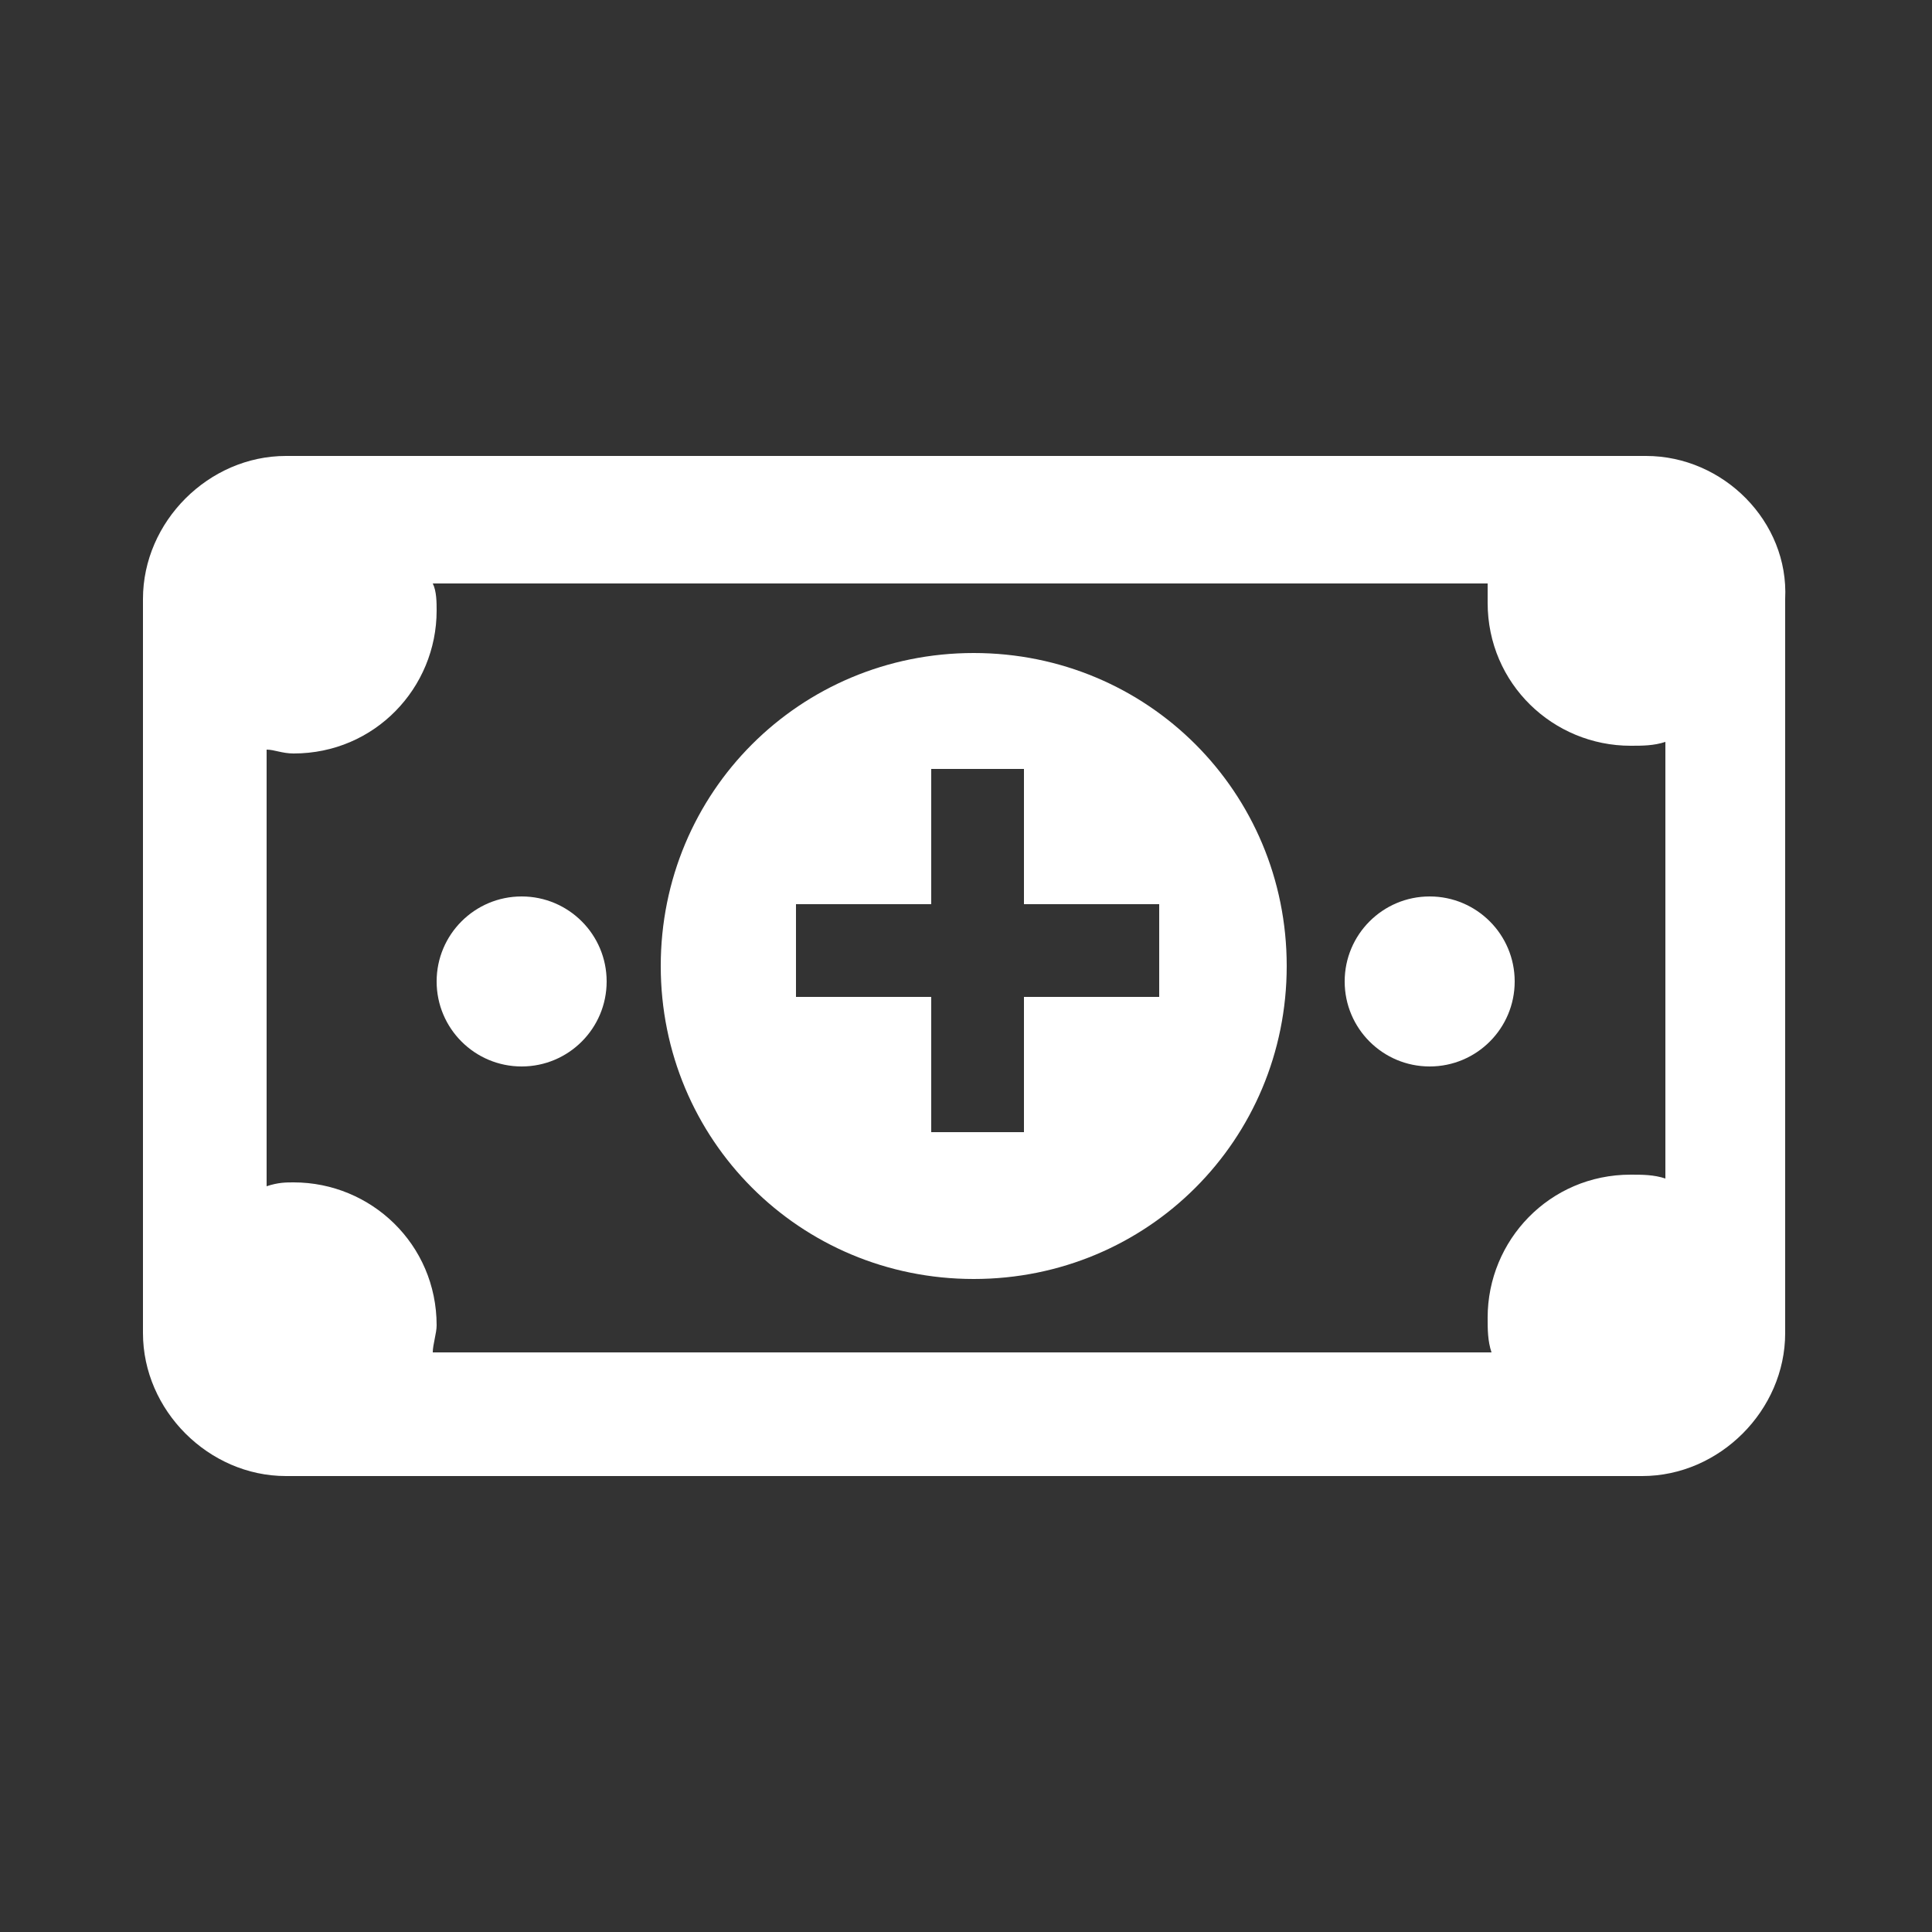 <?xml version="1.0" encoding="utf-8"?>
<!-- Generator: Adobe Illustrator 19.0.0, SVG Export Plug-In . SVG Version: 6.00 Build 0)  -->
<svg version="1.1" id="Layer_1" xmlns="http://www.w3.org/2000/svg" xmlns:xlink="http://www.w3.org/1999/xlink" x="0px" y="0px"
	 viewBox="-474 476 50 50" style="enable-background:new -474 476 50 50;" xml:space="preserve">
<rect x="-474" y="476" width="50" height="50" fill="#333333" stroke="none"/>
<style type="text/css">
	.st0{fill:#FFFFFF;}
</style>
<g>
	<circle class="st0" cx="-460.5" cy="501.4" r="2.2"/>
	<circle class="st0" cx="-437" cy="501.4" r="2.2"/>
	<path class="st0" d="M-431.4,487.8h-35.2c-2,0-3.7,1.7-3.7,3.7v19c0,2,1.7,3.7,3.7,3.7h35.1c2,0,3.7-1.7,3.7-3.7v-19
		C-427.7,489.5-429.4,487.8-431.4,487.8z M-430.9,506.5c-0.3-0.1-0.6-0.1-0.9-0.1c-2.1,0-3.7,1.7-3.7,3.7c0,0.3,0,0.6,0.1,0.9h-27.4
		c0-0.2,0.1-0.5,0.1-0.7c0-2.1-1.7-3.7-3.7-3.7c-0.2,0-0.4,0-0.7,0.1v-11.3c0.2,0,0.4,0.1,0.7,0.1c2.1,0,3.7-1.7,3.7-3.7
		c0-0.2,0-0.5-0.1-0.7h27.3c0,0.1,0,0.3,0,0.5c0,2.1,1.7,3.7,3.7,3.7c0.3,0,0.6,0,0.9-0.1L-430.9,506.5L-430.9,506.5z"/>
	<path class="st0" d="M-448.8,492.9c-4.5,0-8.1,3.6-8.1,8.1c0,4.5,3.6,8.1,8.1,8.1c4.5,0,8.1-3.6,8.1-8.1
		C-440.7,496.5-444.3,492.9-448.8,492.9z M-453.4,499.4h3.5v-3.5h2.4v3.5h3.5v2.4h-3.5v3.5h-2.4v-3.5h-3.5V499.4z"/>
</g>
</svg>
